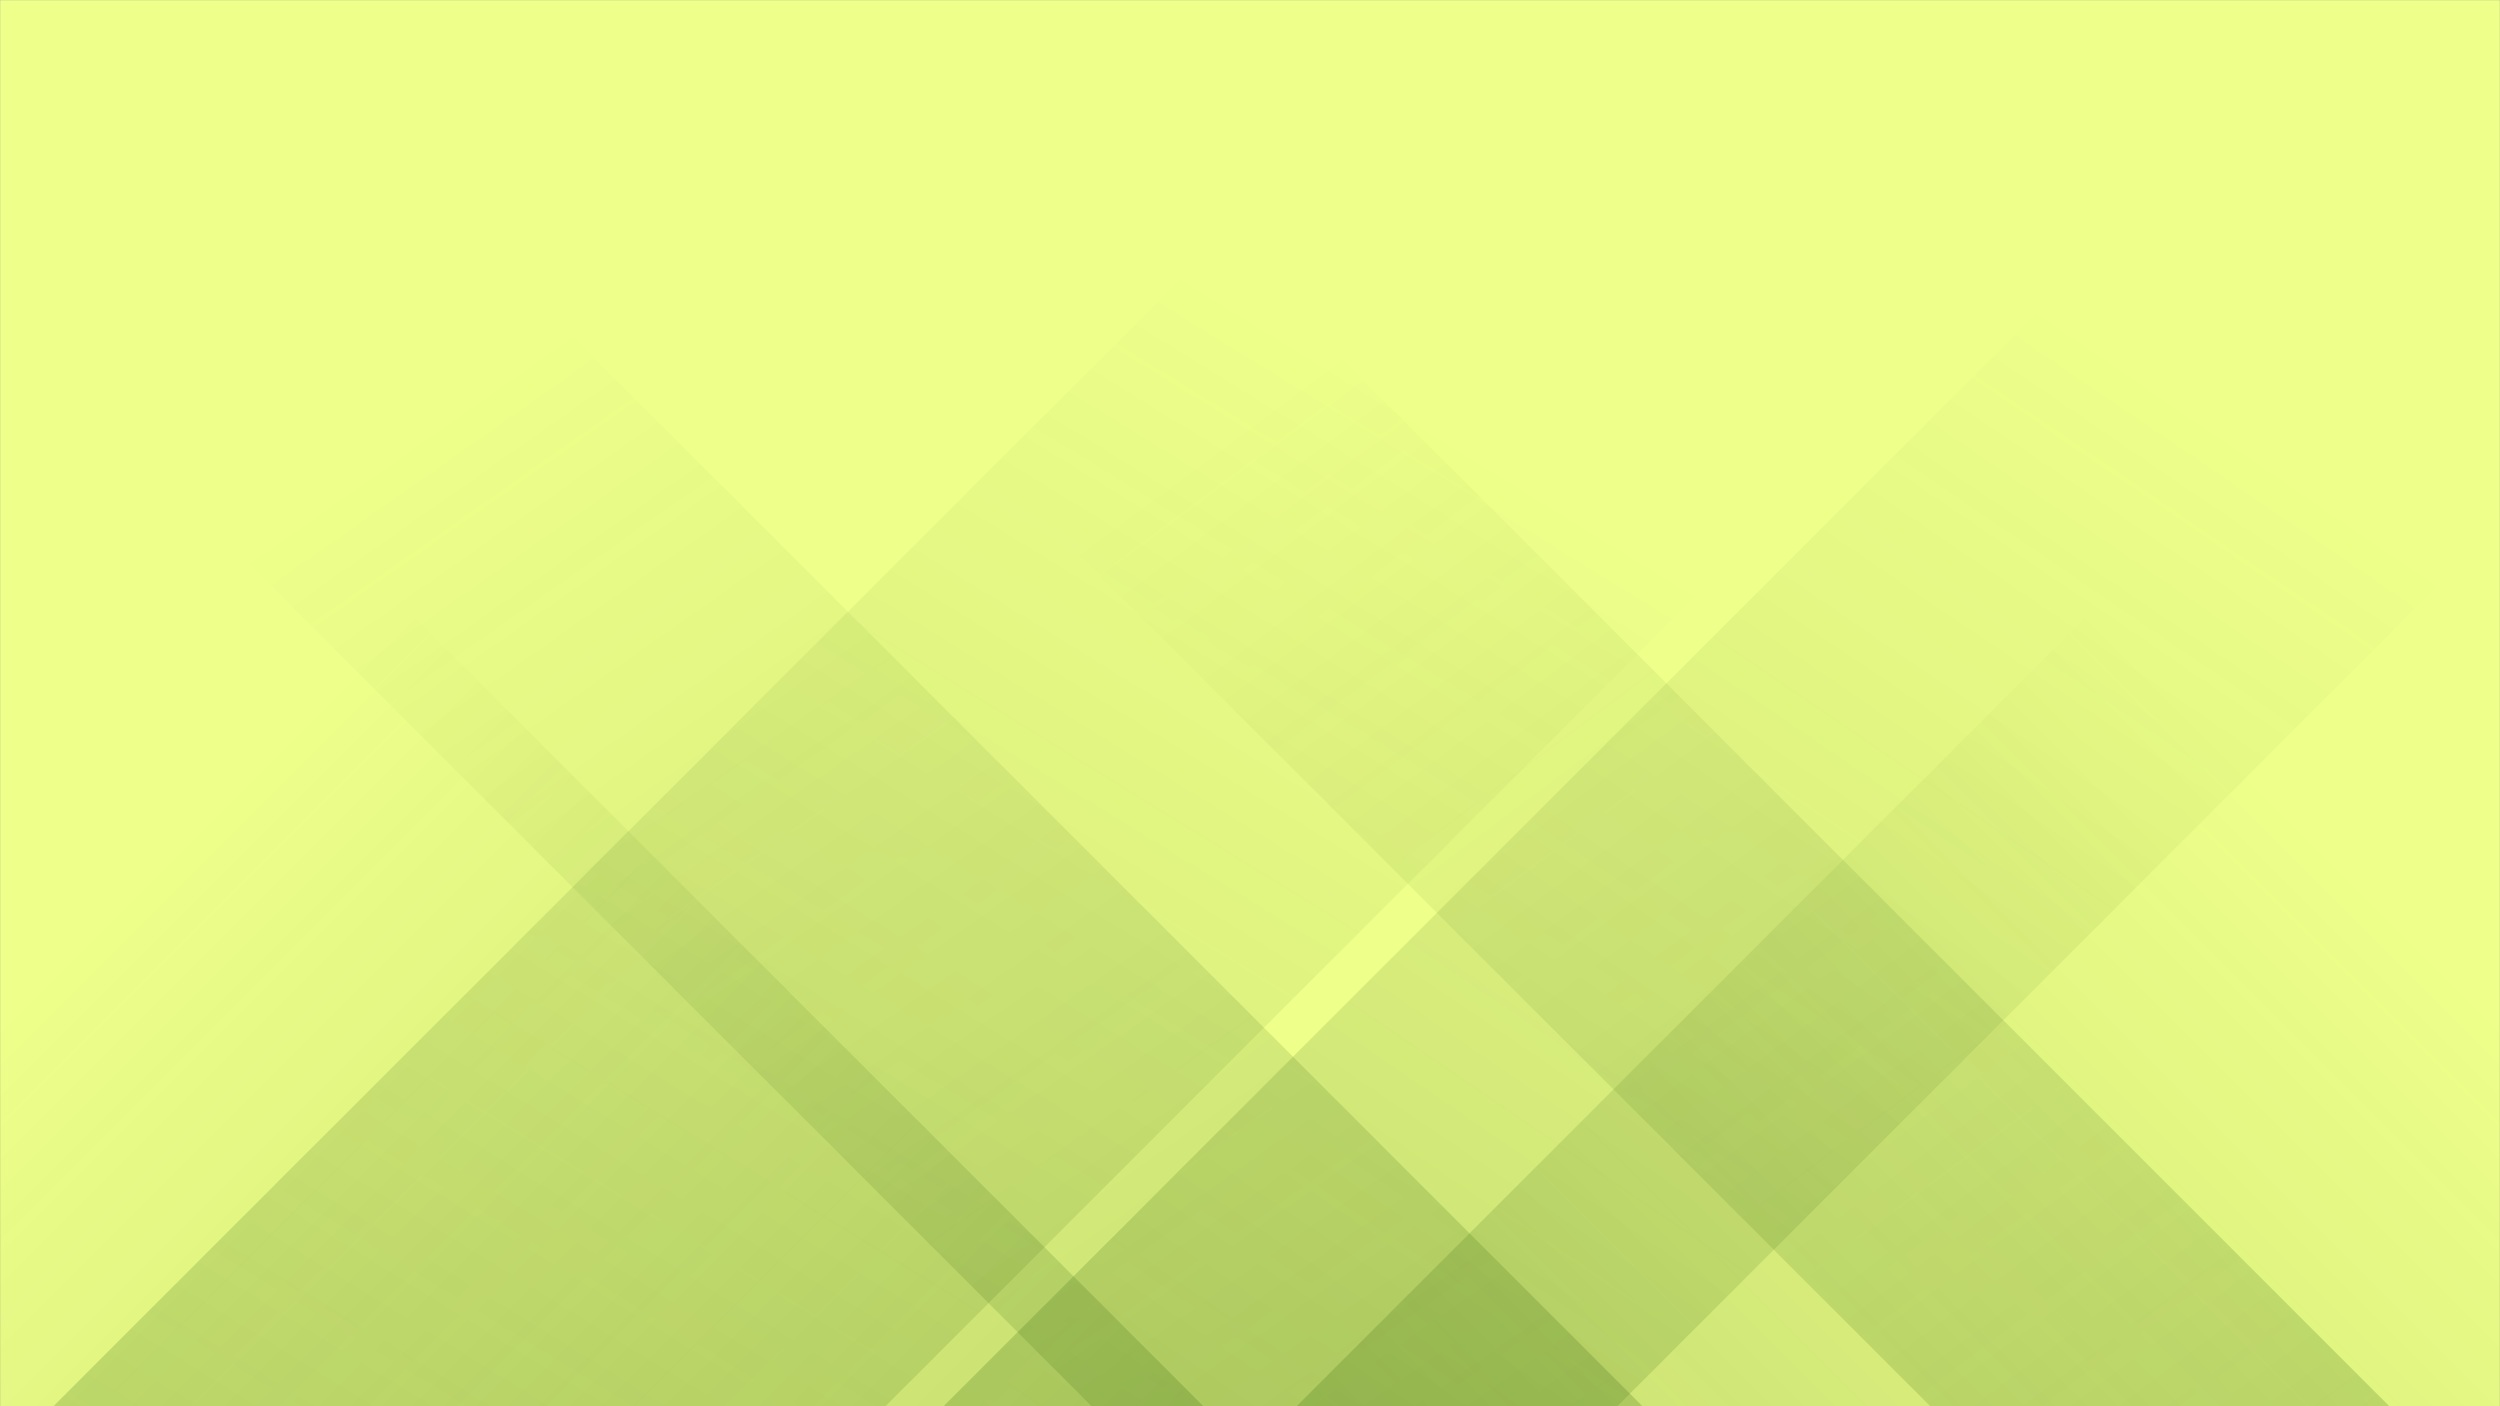 <svg xmlns="http://www.w3.org/2000/svg" version="1.1" xmlns:xlink="http://www.w3.org/1999/xlink" xmlns:svgjs="http://svgjs.com/svgjs" width="1920" height="1080" preserveAspectRatio="none" viewBox="0 0 1920 1080"><rect x="0" y="0" width="1920" height="1080" fill="#808080" stroke="none"/><g mask="url(&quot;#SvgjsMask1051&quot;)" fill="none"><rect width="1920" height="1080" x="0" y="0" fill="rgba(238, 255, 138, 1)"></rect><path d="M41 1080L1121 0L1760 0L680 1080z" fill="url(#SvgjsLinearGradient1052)"></path><path d="M724.6 1080L1804.6 0L2322.1 0L1242.1 1080z" fill="url(#SvgjsLinearGradient1052)"></path><path d="M1835 1080L755 0L402.5 0L1482.5 1080z" fill="url(#SvgjsLinearGradient1053)"></path><path d="M1261.4 1080L181.4 0L-241.6 0L838.4 1080z" fill="url(#SvgjsLinearGradient1053)"></path><path d="M995.79 1080L1920 155.79L1920 1080z" fill="url(#SvgjsLinearGradient1052)"></path><path d="M0 1080L924.21 1080L 0 155.79z" fill="url(#SvgjsLinearGradient1053)"></path></g><defs><mask id="SvgjsMask1051"><rect width="1920" height="1080" fill="#ffffff"></rect></mask><linearGradient x1="0%" y1="100%" x2="100%" y2="0%" id="SvgjsLinearGradient1052"><stop stop-color="rgba(38, 90, 7, 0.2)" offset="0"></stop><stop stop-opacity="0" stop-color="rgba(38, 90, 7, 0.2)" offset="0.66"></stop></linearGradient><linearGradient x1="100%" y1="100%" x2="0%" y2="0%" id="SvgjsLinearGradient1053"><stop stop-color="rgba(38, 90, 7, 0.2)" offset="0"></stop><stop stop-opacity="0" stop-color="rgba(38, 90, 7, 0.2)" offset="0.66"></stop></linearGradient></defs></svg>